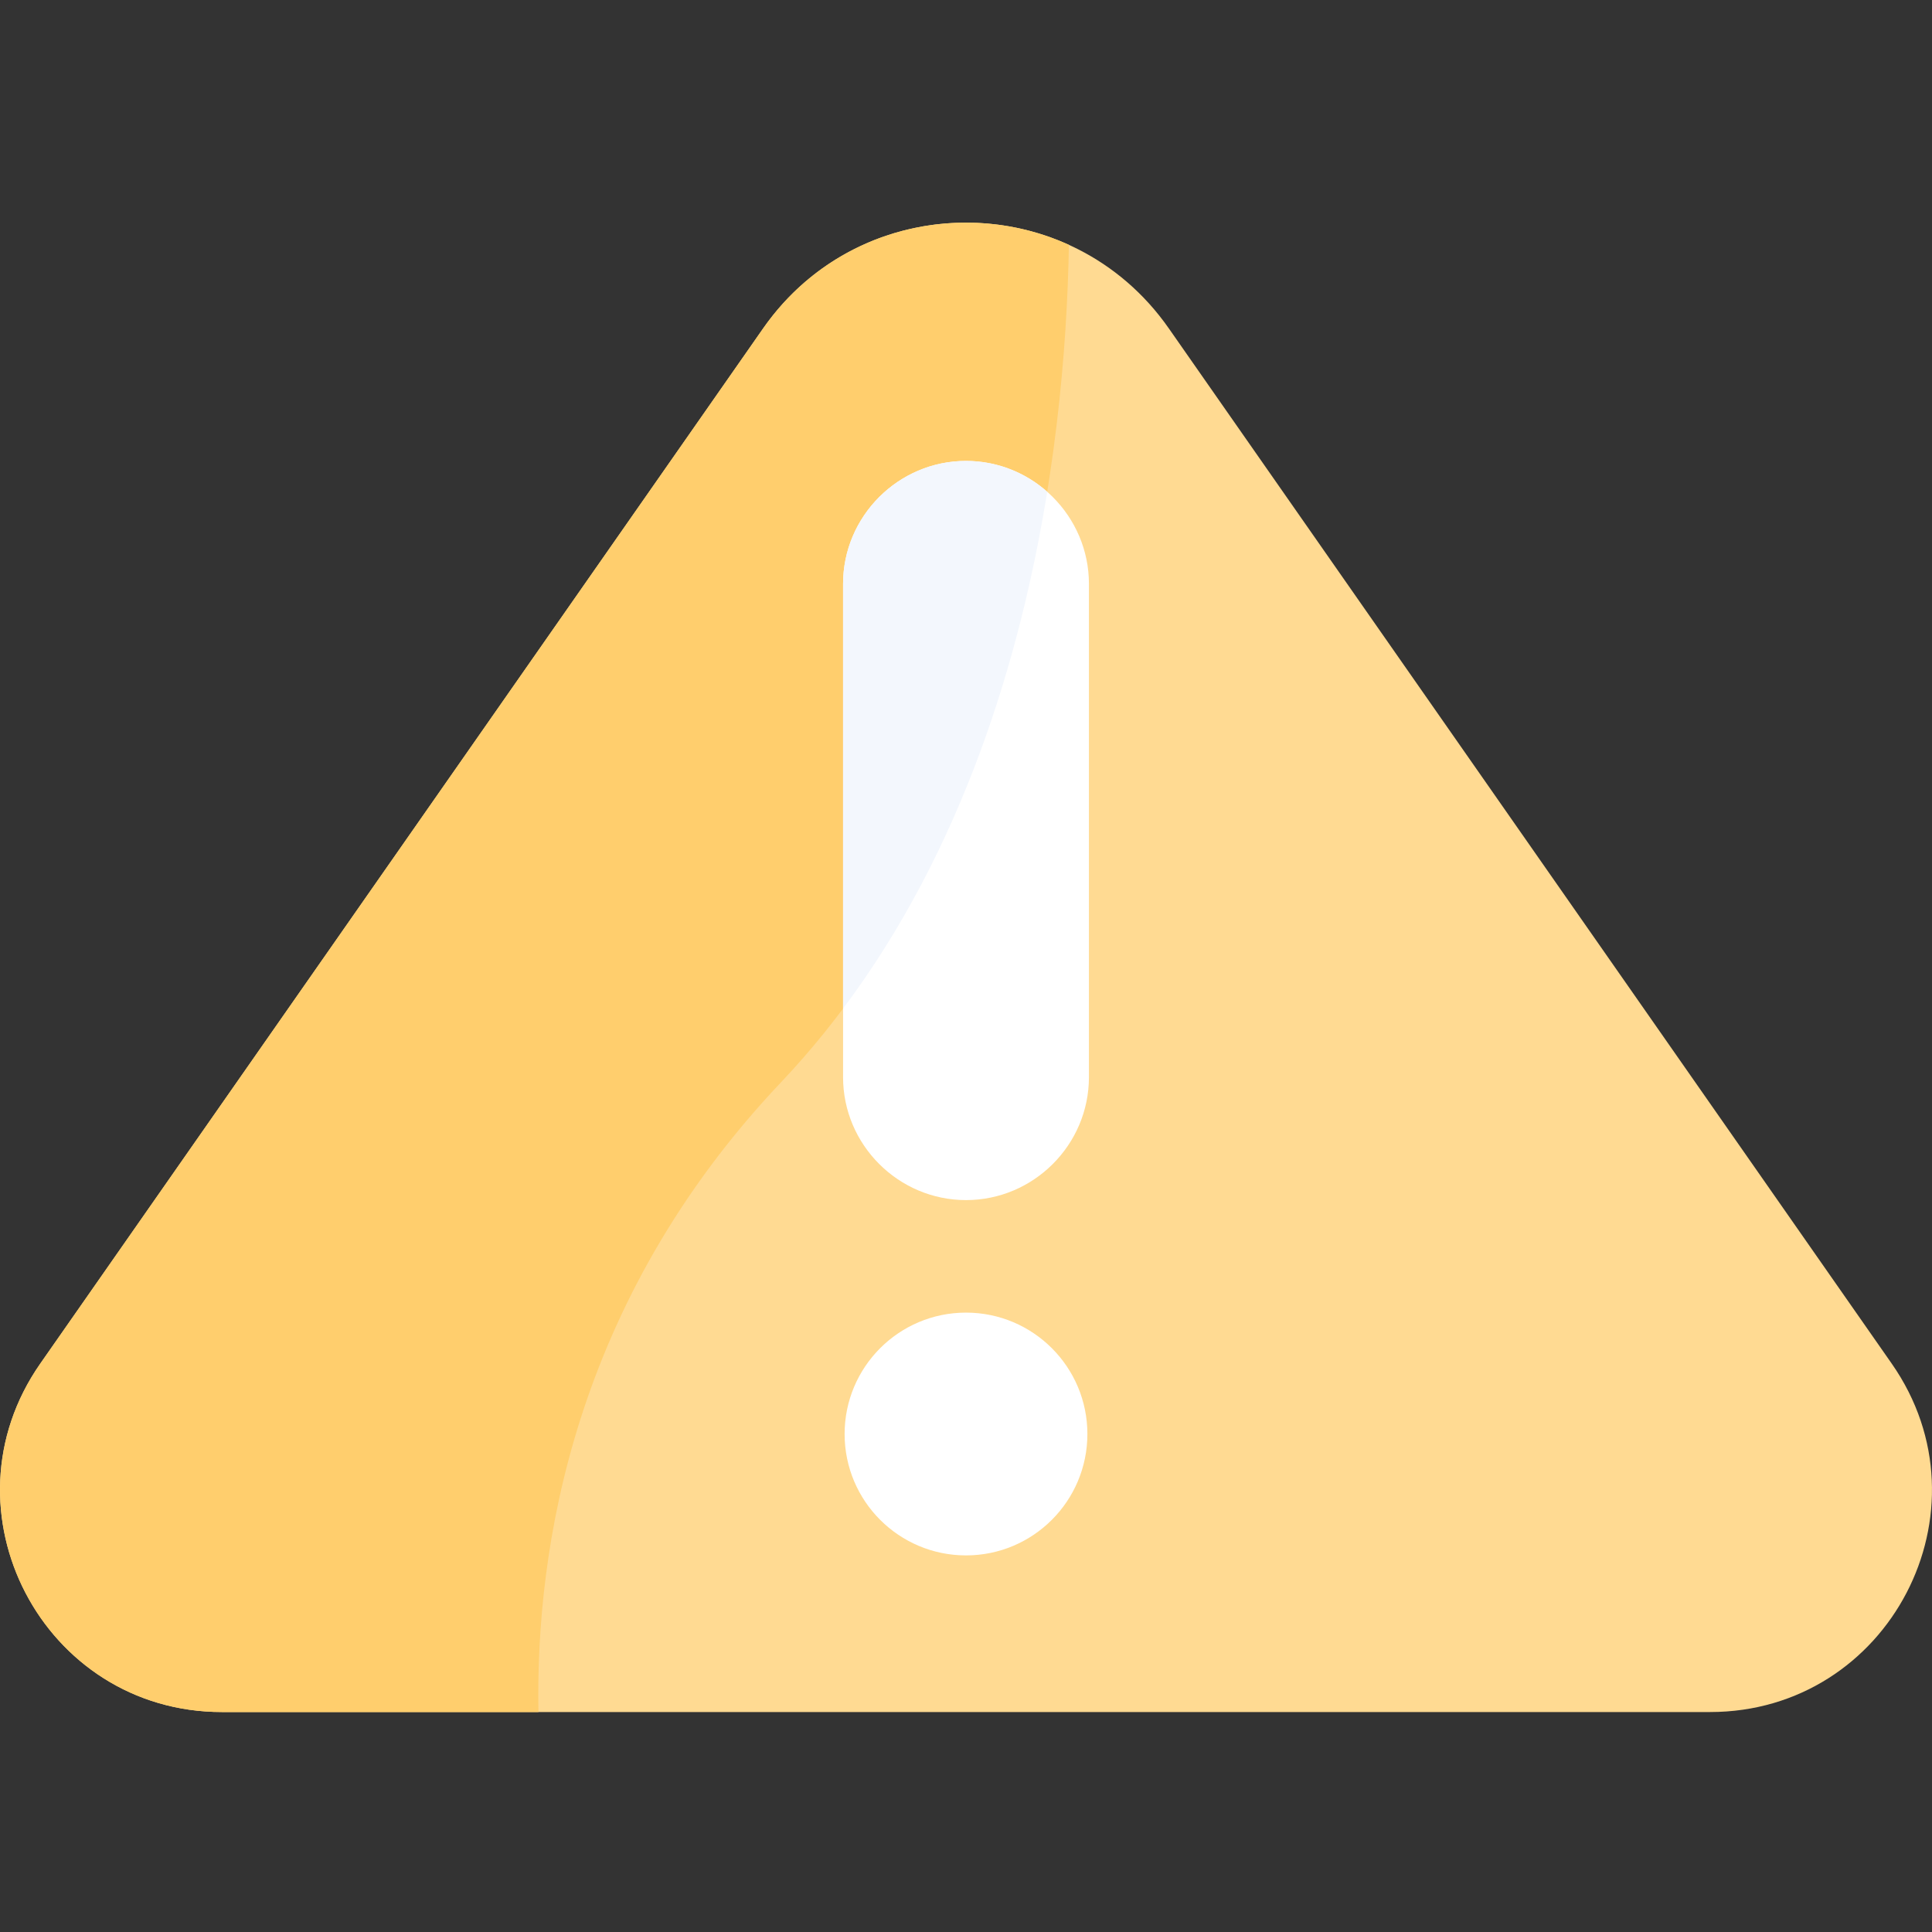 <svg width="54" height="54" viewBox="0 0 54 54" fill="none" xmlns="http://www.w3.org/2000/svg">
<rect x="0" y="0" width="54" height="54" fill="#333333" stroke="none"/>
<g clip-path="url(#clip0)">
<path d="M6.204 47.852H47.796C52.803 47.852 55.74 42.218 52.874 38.113L32.669 9.179C29.917 5.237 24.083 5.237 21.33 9.179L1.126 38.113C-1.74 42.218 1.197 47.852 6.204 47.852Z" fill="#FFDA92"/>
<path d="M21.83 30.25C28.594 23.104 29.779 12.566 29.876 6.843C26.982 5.526 23.337 6.305 21.33 9.179L1.126 38.113C-1.74 42.219 1.197 47.852 6.204 47.852H15.05C14.966 43.286 16.028 36.378 21.83 30.25Z" fill="#FFCE6D"/>
<path d="M27 33.543C25.111 33.543 23.564 31.997 23.564 30.107V16.32C23.564 14.43 25.111 12.883 27 12.883C28.89 12.883 30.436 14.43 30.436 16.32V30.107C30.436 31.997 28.89 33.543 27 33.543Z" fill="white"/>
<path d="M30.393 40.081C30.393 41.955 28.874 43.474 27 43.474C25.126 43.474 23.607 41.955 23.607 40.081C23.607 38.208 25.126 36.688 27 36.688C28.874 36.688 30.393 38.208 30.393 40.081Z" fill="white"/>
<path d="M29.27 13.745C28.664 13.209 27.869 12.883 27 12.883C25.111 12.883 23.564 14.43 23.564 16.32V28.19C26.909 23.728 28.52 18.38 29.27 13.745Z" fill="#F3F7FD"/>
</g>
<defs>
<clipPath id="clip0">
<rect width="54" height="54" fill="white"/>
</clipPath>
</defs>
</svg>

